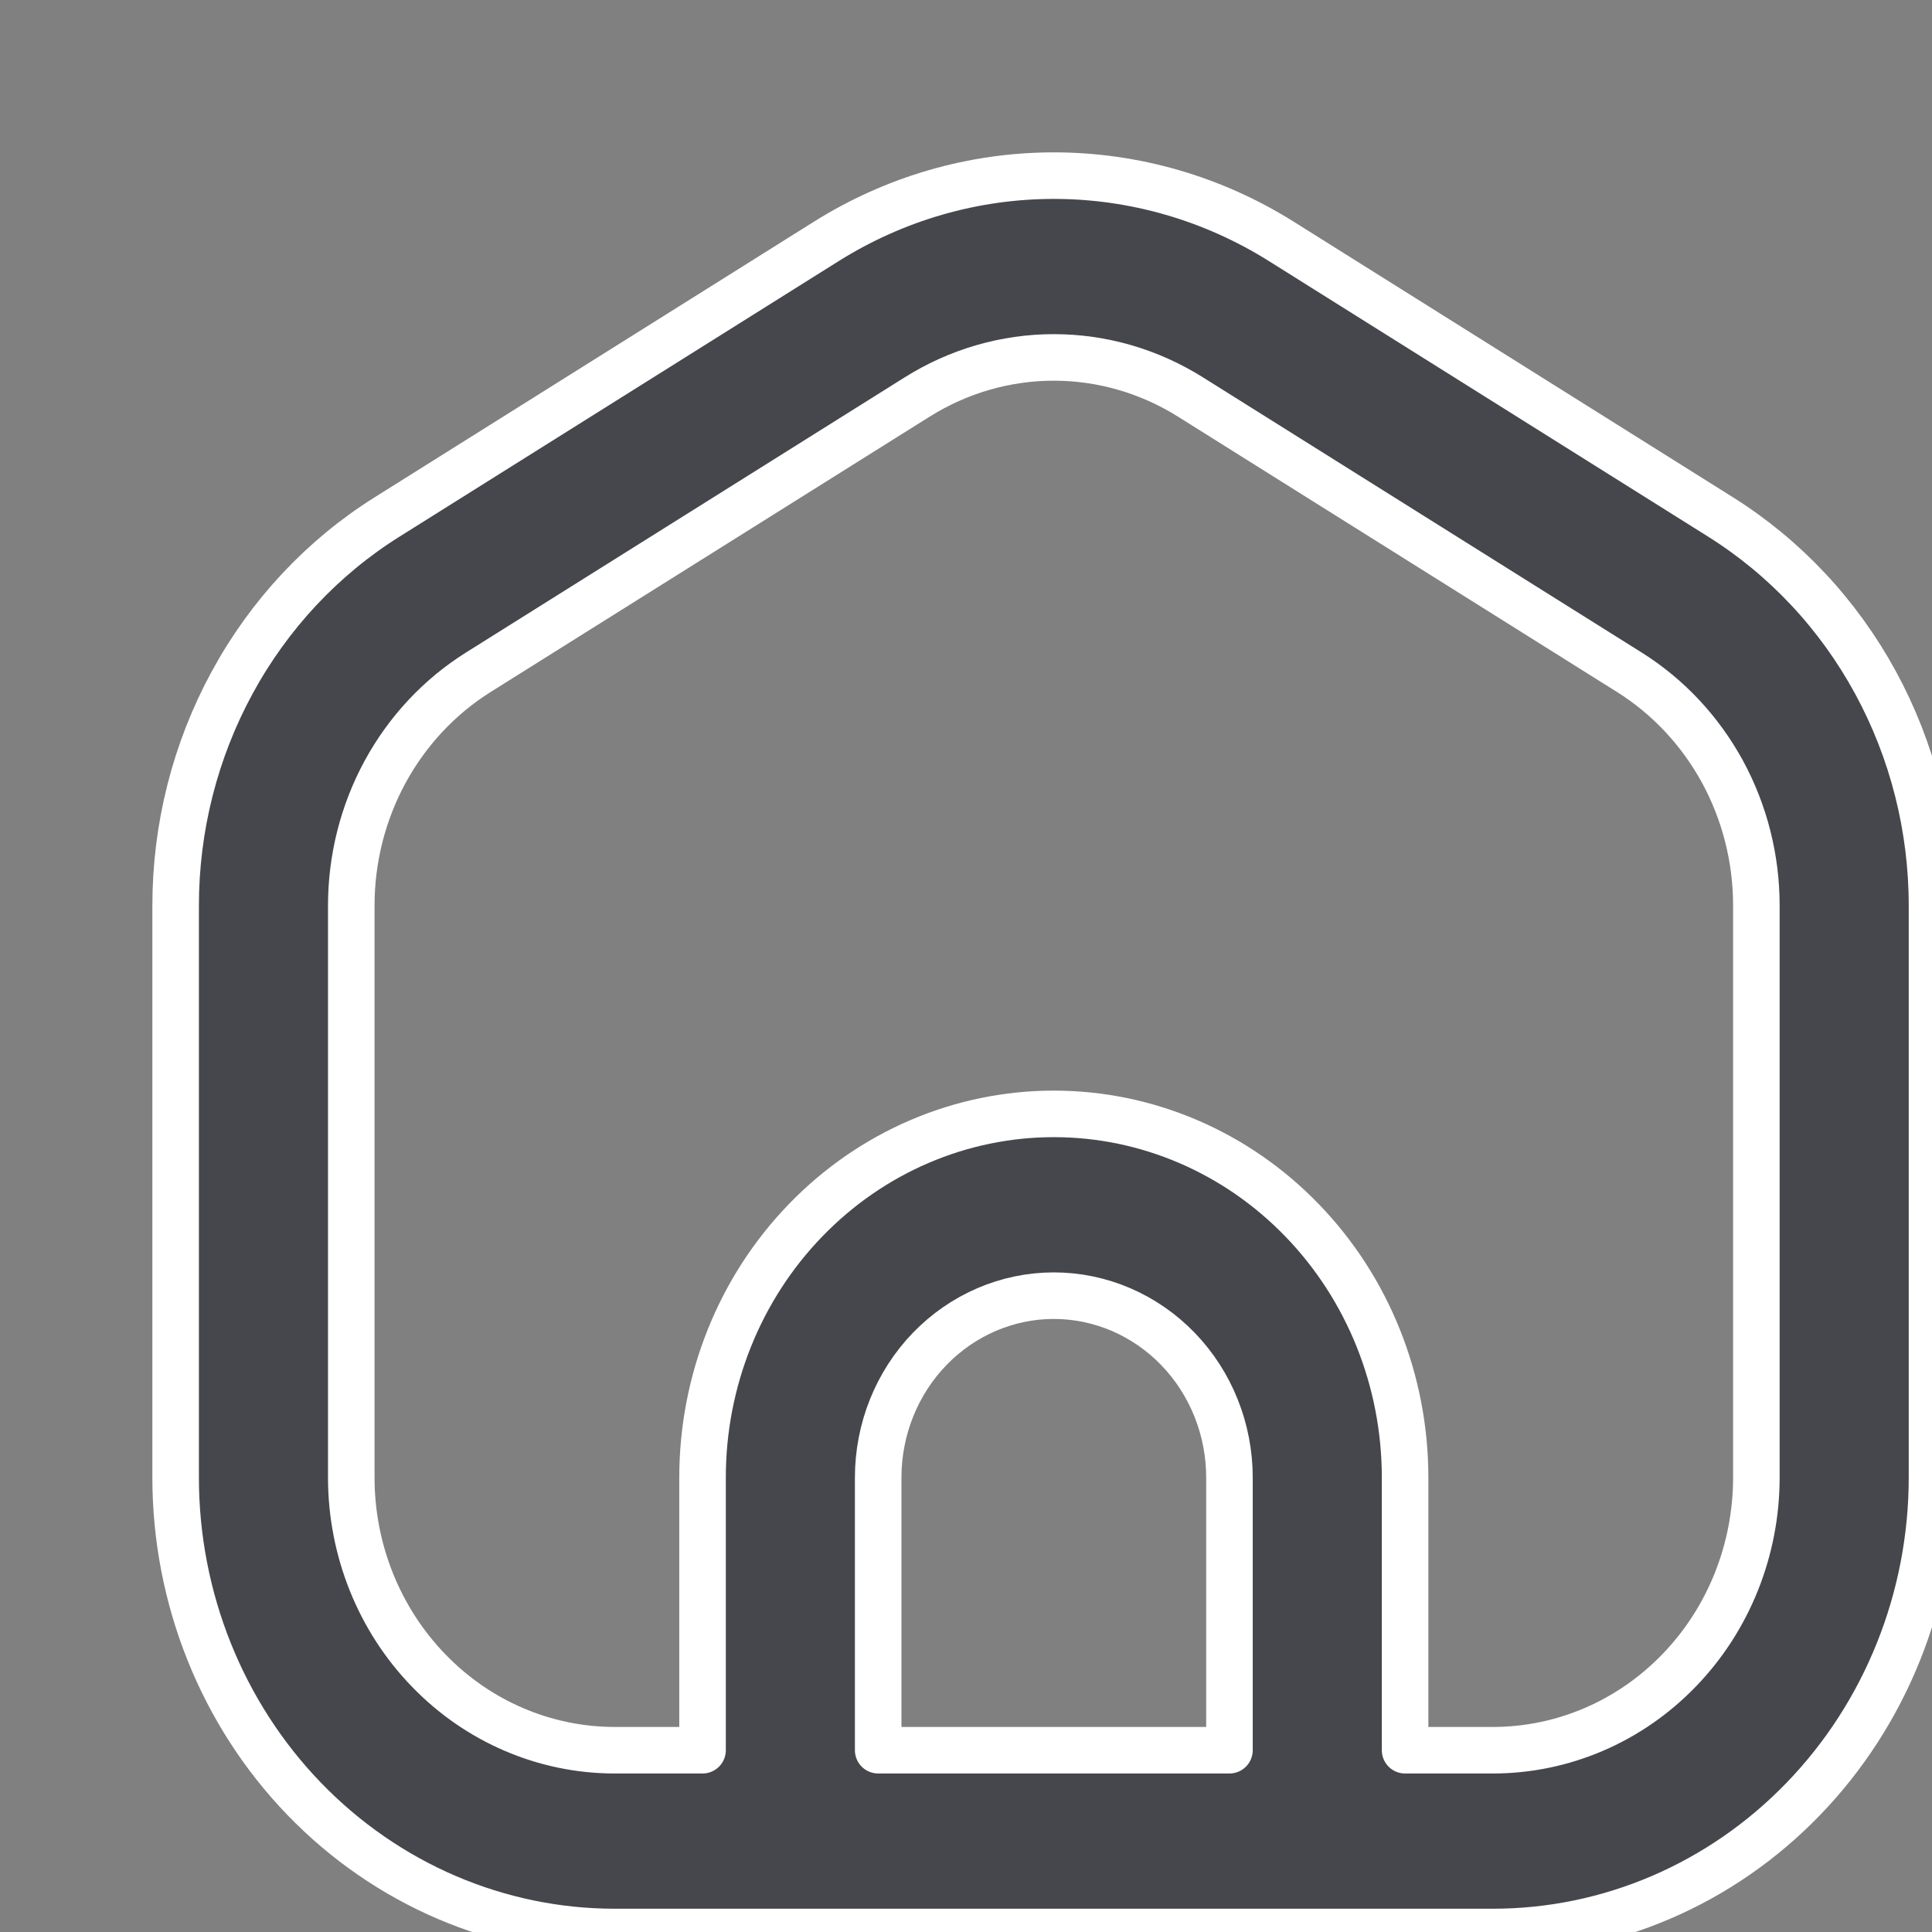 <svg width="22" height="22" viewBox="0 0 22 22" fill="none" xmlns="http://www.w3.org/2000/svg">
<rect x="0" y="0" width="22" height="22" fill="#808080" stroke="none"/>
<g clip-path="url(#clip0_205_13157)">
<path fill-rule="evenodd" clip-rule="evenodd" d="M12 2C11.086 2 10.19 2.259 9.409 2.749L4.409 5.886C3.673 6.347 3.066 6.996 2.644 7.772C2.222 8.547 2 9.422 2 10.312V16.825C2 18.197 2.527 19.514 3.464 20.484C4.402 21.455 5.674 22 7 22H17C18.326 22 19.598 21.455 20.535 20.484C21.473 19.514 22 18.197 22 16.825V10.311C22 9.421 21.778 8.546 21.356 7.771C20.934 6.996 20.326 6.347 19.591 5.886L14.591 2.749C13.81 2.259 12.914 2 12 2ZM10.445 4.52C10.914 4.226 11.452 4.07 12 4.07C12.548 4.07 13.086 4.226 13.555 4.52L18.555 7.656C18.996 7.933 19.36 8.322 19.614 8.787C19.867 9.252 20 9.777 20 10.311V16.825C20 17.648 19.684 18.438 19.121 19.02C18.559 19.603 17.796 19.93 17 19.93H16V16.825C16 15.726 15.579 14.673 14.828 13.897C14.078 13.12 13.061 12.684 12 12.684C10.939 12.684 9.922 13.12 9.172 13.897C8.421 14.673 8 15.726 8 16.825V19.93H7C6.204 19.93 5.441 19.603 4.879 19.02C4.316 18.438 4 17.648 4 16.825V10.312C4 9.778 4.133 9.253 4.386 8.788C4.639 8.323 5.004 7.933 5.445 7.656L10.445 4.52ZM13.414 15.361C13.789 15.749 14 16.276 14 16.825V19.93H10V16.825C10 16.276 10.211 15.749 10.586 15.361C10.961 14.973 11.47 14.754 12 14.754C12.53 14.754 13.039 14.973 13.414 15.361Z" fill="#46474C" stroke="white" stroke-width="0.53" stroke-linecap="round" stroke-linejoin="round"/>
</g>
<defs>
<clipPath id="clip0_205_13157">
<rect width="22" height="22" fill="white"/>
</clipPath>
</defs>
</svg>
